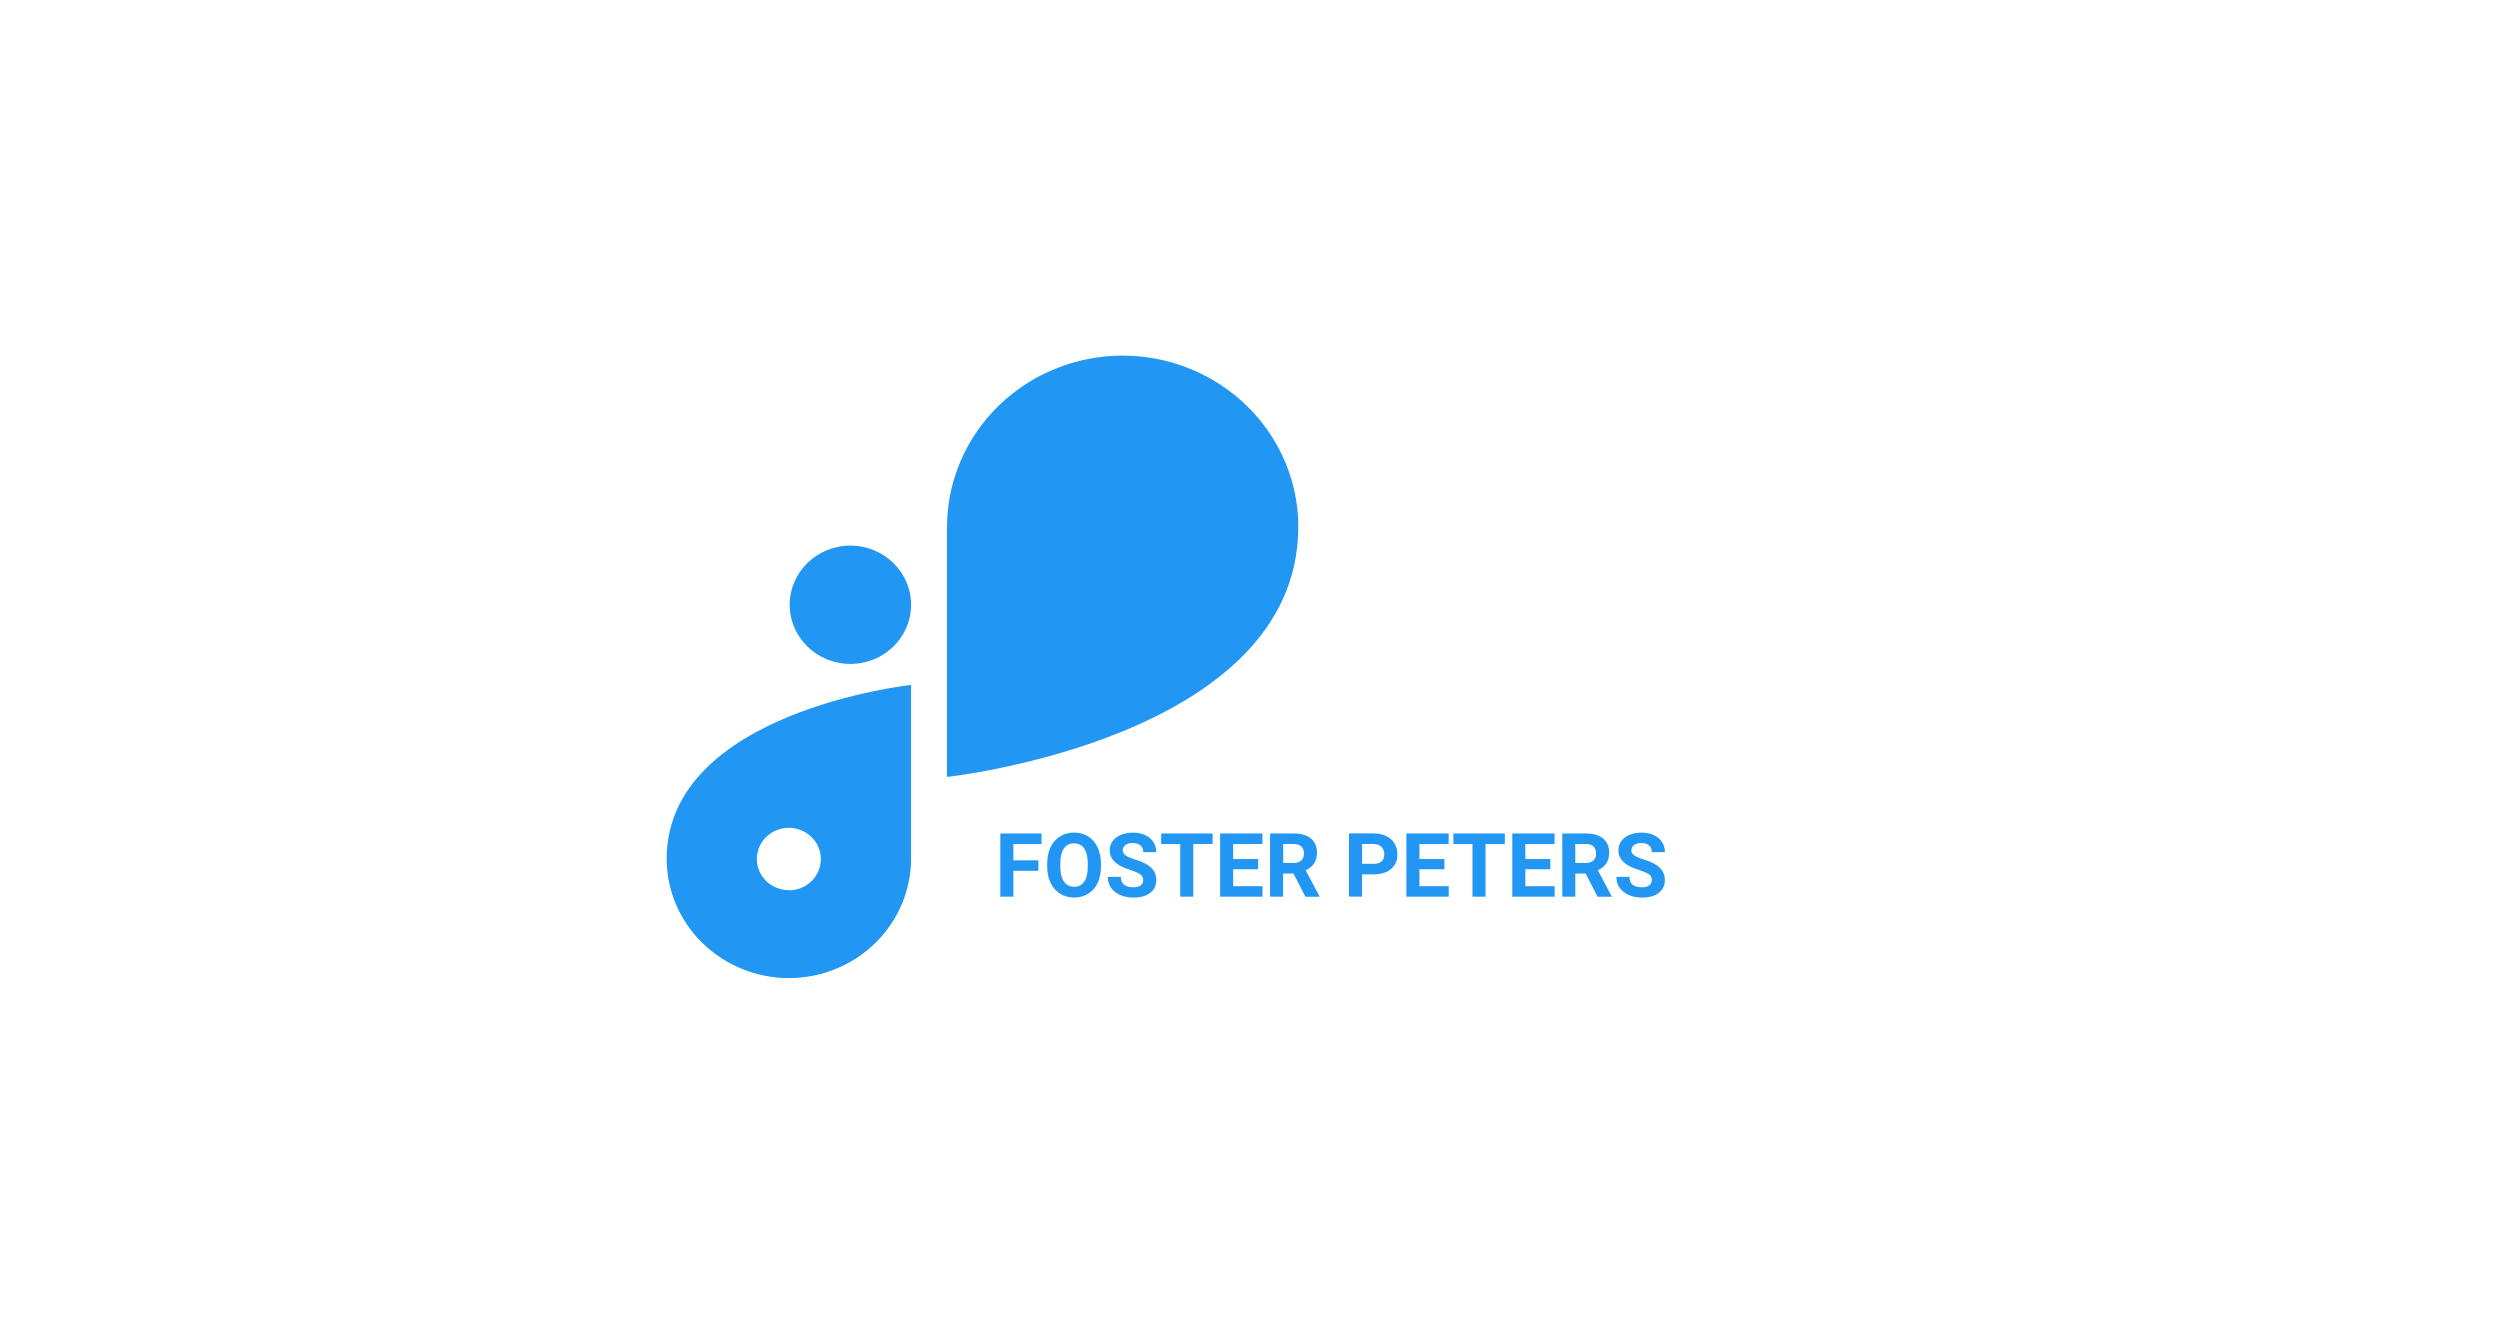 <!-- Generated by IcoMoon.io -->
<svg version="1.1" xmlns="http://www.w3.org/2000/svg" width="60" height="32" viewBox="0 0 60 32">
<title>Client-4</title>
<path fill="#2196f3" d="M20.41 13.095h-0.001c-0.804 0-1.456 0.635-1.456 1.419v0.001c0 0.784 0.652 1.419 1.456 1.419h0.001c0.804 0 1.456-0.635 1.456-1.419v-0.001c0-0.784-0.652-1.419-1.456-1.419z"></path>
<path fill="#2196f3" d="M31.16 12.642c-0.002-1.089-0.447-2.132-1.237-2.902s-1.861-1.204-2.978-1.206v0c-1.118 0.002-2.189 0.435-2.979 1.205s-1.235 1.814-1.238 2.903v0 6.004c0 0 8.43-0.915 8.431-6.003v-0.001z"></path>
<path fill="#2196f3" d="M16 20.616c0.002 0.758 0.312 1.484 0.861 2.019s1.294 0.838 2.072 0.84v0c0.777-0.002 1.522-0.304 2.071-0.84s0.859-1.261 0.862-2.019v0-4.178c0 0-5.866 0.637-5.866 4.177zM18.933 21.364c-0.152 0-0.3-0.044-0.427-0.126s-0.225-0.199-0.283-0.336-0.073-0.287-0.044-0.432c0.030-0.145 0.103-0.279 0.21-0.383s0.244-0.176 0.393-0.205c0.149-0.029 0.303-0.014 0.444 0.043s0.26 0.153 0.345 0.276 0.129 0.268 0.129 0.416c0 0.099-0.019 0.196-0.058 0.287s-0.095 0.174-0.166 0.244c-0.071 0.070-0.156 0.125-0.25 0.163s-0.194 0.057-0.295 0.057v-0.003z"></path>
<path fill="#2196f3" d="M24.921 20.9h-0.6v0.62h-0.313v-1.517h0.988v0.253h-0.675v0.392h0.6v0.252zM26.423 20.796c0 0.149-0.026 0.28-0.079 0.393s-0.128 0.199-0.227 0.26c-0.098 0.061-0.21 0.092-0.337 0.092-0.126 0-0.238-0.030-0.336-0.091s-0.175-0.147-0.229-0.258c-0.054-0.113-0.082-0.242-0.082-0.388v-0.075c0-0.149 0.027-0.281 0.080-0.394s0.13-0.201 0.228-0.261c0.099-0.061 0.211-0.092 0.337-0.092s0.239 0.031 0.336 0.092c0.099 0.060 0.175 0.148 0.228 0.261s0.081 0.244 0.081 0.393v0.068zM26.106 20.727c0-0.159-0.028-0.28-0.085-0.363s-0.138-0.124-0.244-0.124c-0.105 0-0.186 0.041-0.243 0.123s-0.086 0.201-0.086 0.358v0.074c0 0.155 0.028 0.275 0.085 0.36s0.139 0.128 0.246 0.128c0.105 0 0.185-0.041 0.242-0.123s0.085-0.203 0.085-0.36v-0.074zM27.436 21.122c0-0.059-0.021-0.104-0.063-0.135s-0.117-0.065-0.225-0.1c-0.108-0.035-0.194-0.070-0.257-0.104-0.172-0.093-0.258-0.218-0.258-0.376 0-0.082 0.023-0.155 0.069-0.219s0.113-0.115 0.199-0.151c0.087-0.036 0.184-0.054 0.292-0.054s0.205 0.020 0.29 0.059c0.085 0.039 0.15 0.094 0.197 0.166s0.071 0.153 0.071 0.244h-0.313c0-0.069-0.022-0.123-0.066-0.161s-0.105-0.058-0.184-0.058c-0.076 0-0.136 0.016-0.178 0.049s-0.064 0.074-0.064 0.127c0 0.049 0.025 0.091 0.074 0.124s0.123 0.065 0.22 0.094c0.178 0.053 0.307 0.12 0.389 0.199s0.122 0.178 0.122 0.296c0 0.131-0.050 0.234-0.149 0.309s-0.233 0.111-0.401 0.111c-0.117 0-0.223-0.021-0.319-0.064s-0.169-0.102-0.22-0.176c-0.050-0.074-0.075-0.16-0.075-0.258h0.314c0 0.167 0.1 0.251 0.3 0.251 0.074 0 0.132-0.015 0.174-0.045s0.063-0.073 0.063-0.127zM29.104 20.256h-0.465v1.264h-0.313v-1.264h-0.458v-0.253h1.235v0.253zM30.196 20.863h-0.6v0.406h0.704v0.251h-1.017v-1.517h1.015v0.253h-0.702v0.361h0.6v0.245zM31.044 20.965h-0.249v0.555h-0.313v-1.517h0.564c0.179 0 0.317 0.040 0.415 0.12s0.146 0.193 0.146 0.339c0 0.103-0.023 0.19-0.068 0.259s-0.112 0.124-0.203 0.165l0.328 0.62v0.015h-0.335l-0.284-0.555zM30.796 20.711h0.252c0.078 0 0.139-0.020 0.182-0.059s0.065-0.096 0.065-0.166c0-0.072-0.020-0.128-0.061-0.169s-0.102-0.061-0.186-0.061h-0.251v0.455zM32.689 20.985v0.534h-0.313v-1.517h0.592c0.114 0 0.214 0.021 0.3 0.063s0.154 0.101 0.2 0.178c0.047 0.076 0.070 0.164 0.070 0.261 0 0.149-0.051 0.266-0.153 0.352s-0.242 0.128-0.422 0.128h-0.274zM32.689 20.732h0.279c0.083 0 0.145-0.019 0.189-0.058s0.066-0.094 0.066-0.167c0-0.074-0.022-0.134-0.066-0.18s-0.104-0.069-0.181-0.071h-0.286v0.476zM34.666 20.863h-0.6v0.406h0.704v0.251h-1.017v-1.517h1.015v0.253h-0.702v0.361h0.6v0.245zM36.116 20.256h-0.464v1.264h-0.313v-1.264h-0.458v-0.253h1.235v0.253zM37.208 20.863h-0.6v0.406h0.704v0.251h-1.017v-1.517h1.015v0.253h-0.702v0.361h0.6v0.245zM38.057 20.965h-0.249v0.555h-0.313v-1.517h0.564c0.179 0 0.318 0.040 0.415 0.12s0.146 0.193 0.146 0.339c0 0.103-0.022 0.19-0.068 0.259s-0.112 0.124-0.203 0.165l0.328 0.62v0.015h-0.336l-0.284-0.555zM37.808 20.711h0.252c0.079 0 0.139-0.020 0.182-0.059s0.065-0.096 0.065-0.166c0-0.072-0.021-0.128-0.062-0.169s-0.102-0.061-0.187-0.061h-0.251v0.455zM39.644 21.122c0-0.059-0.021-0.104-0.063-0.135s-0.117-0.065-0.225-0.1c-0.108-0.035-0.194-0.070-0.257-0.104-0.172-0.093-0.258-0.218-0.258-0.376 0-0.082 0.023-0.155 0.069-0.219s0.113-0.115 0.199-0.151c0.087-0.036 0.184-0.054 0.292-0.054s0.205 0.020 0.289 0.059c0.085 0.039 0.15 0.094 0.197 0.166s0.071 0.153 0.071 0.244h-0.313c0-0.069-0.022-0.123-0.065-0.161s-0.105-0.058-0.185-0.058c-0.076 0-0.136 0.016-0.178 0.049s-0.064 0.074-0.064 0.127c0 0.049 0.025 0.091 0.074 0.124 0.050 0.033 0.123 0.065 0.22 0.094 0.178 0.053 0.307 0.12 0.388 0.199s0.122 0.178 0.122 0.296c0 0.131-0.050 0.234-0.149 0.309s-0.233 0.111-0.401 0.111c-0.117 0-0.223-0.021-0.319-0.064s-0.169-0.102-0.22-0.176c-0.050-0.074-0.075-0.16-0.075-0.258h0.313c0 0.167 0.1 0.251 0.3 0.251 0.074 0 0.132-0.015 0.174-0.045s0.063-0.073 0.063-0.127z"></path>
</svg>
